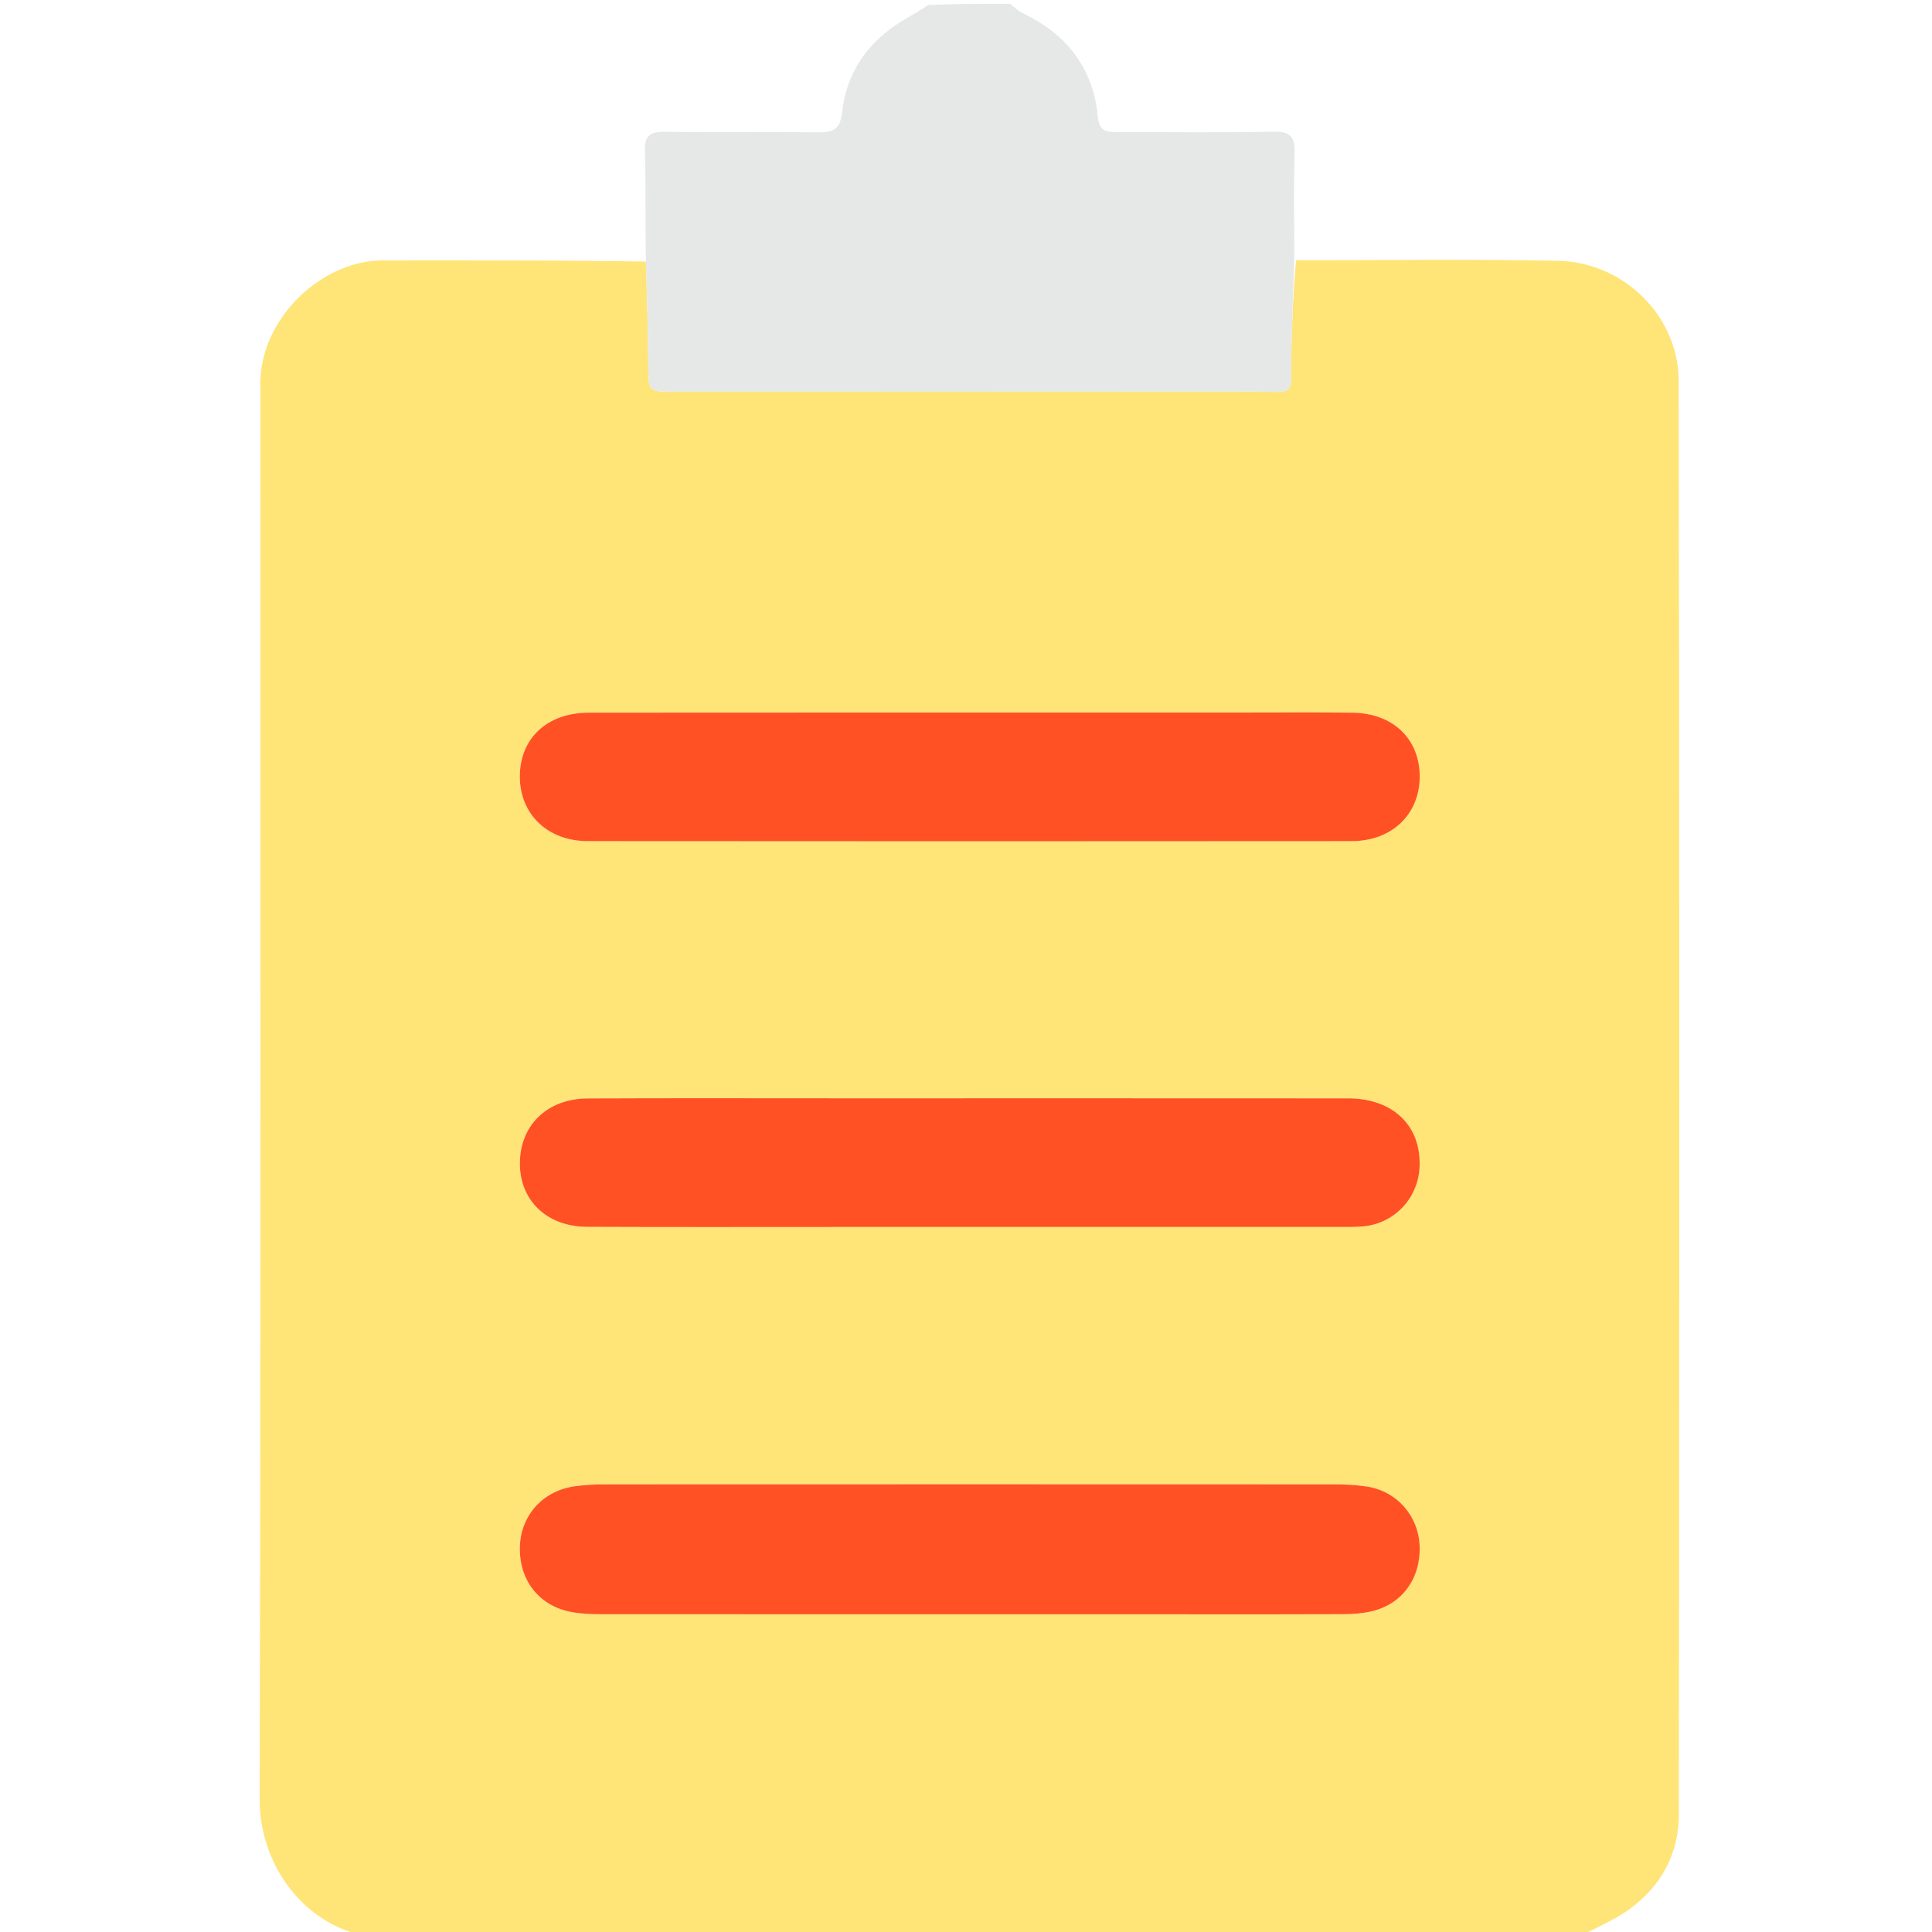 <svg version="1.1" id="Layer_1" xmlns="http://www.w3.org/2000/svg" xmlns:xlink="http://www.w3.org/1999/xlink" x="0px" y="0px"
	 width="100%" viewBox="0 0 512 512" enable-background="new 0 0 512 512" xml:space="preserve">
<path fill="#FFE477" opacity="1" stroke="none" 
	d="
M419,513 
	C311.312,513 203.624,513 95.269,512.699 
	C79.394,508.739 68.769,493.336 68.814,476.793 
	C69.156,351.686 68.996,226.578 69.006,101.47 
	C69.008,84.791 84.823,69.027 101.528,69.004 
	C124.684,68.971 147.839,68.96 171.165,69.324 
	C171.498,78.849 171.703,87.989 171.811,97.13 
	C171.89,103.813 171.833,103.82 178.734,103.82 
	C229.859,103.822 280.984,103.852 332.109,103.798 
	C343.83,103.786 341.935,105.351 342.193,93.792 
	C342.378,85.506 342.728,77.224 343.473,68.96 
	C366.921,68.988 389.908,68.65 412.879,69.113 
	C430.241,69.463 444.823,83.735 444.858,100.861 
	C445.119,227.584 445.048,354.308 444.909,481.032 
	C444.897,491.293 440.167,499.88 431.825,505.952 
	C427.912,508.799 423.297,510.681 419,513 
M314.5,427.807 
	C328.331,427.806 342.162,427.842 355.993,427.773 
	C358.473,427.761 361.009,427.58 363.417,427.032 
	C371.549,425.181 376.528,418.33 376.22,409.737 
	C375.932,401.712 370.202,395.161 362.184,393.939 
	C359.399,393.515 356.547,393.38 353.725,393.378 
	C289.236,393.348 224.746,393.349 160.256,393.376 
	C157.601,393.377 154.92,393.51 152.294,393.882 
	C143.883,395.074 138.069,401.51 137.779,409.755 
	C137.471,418.545 142.608,425.384 151.09,427.135 
	C153.671,427.668 156.376,427.778 159.025,427.78 
	C210.517,427.816 262.008,427.806 314.5,427.807 
M327.5,188.84 
	C270.348,188.841 213.196,188.817 156.044,188.867 
	C145.006,188.877 137.819,195.624 137.761,205.667 
	C137.702,215.689 145.024,222.898 155.758,222.907 
	C223.241,222.967 290.723,222.965 358.206,222.909 
	C368.948,222.9 376.283,215.716 376.239,205.704 
	C376.196,195.796 369.13,188.999 358.492,188.873 
	C348.496,188.755 338.497,188.842 327.5,188.84 
M222.5,325.16 
	C266.655,325.16 310.811,325.162 354.966,325.154 
	C357.131,325.153 359.31,325.204 361.458,324.986 
	C369.609,324.157 375.824,317.501 376.201,309.322 
	C376.706,298.356 369.226,291.081 357.233,291.073 
	C312.911,291.04 268.589,291.058 224.268,291.058 
	C201.44,291.058 178.612,290.99 155.785,291.093 
	C144.624,291.143 137.318,298.698 137.798,309.304 
	C138.219,318.589 145.306,325.074 155.517,325.121 
	C177.511,325.223 199.506,325.158 222.5,325.16 
z"/>
<path fill="none" opacity="1" stroke="none" 
	d="
M170.995,68.94 
	C147.839,68.96 124.684,68.971 101.528,69.004 
	C84.823,69.027 69.008,84.791 69.006,101.47 
	C68.996,226.578 69.156,351.686 68.814,476.793 
	C68.769,493.336 79.394,508.739 94.801,512.699 
	C63.683,513 32.366,513 1.024,513 
	C1.024,342.437 1.024,171.874 1.024,1 
	C82.354,1 163.708,1 245.458,1.34 
	C243.871,2.802 241.877,3.903 239.907,5.048 
	C230.428,10.558 224.443,18.689 223.199,29.57 
	C222.687,34.046 221.114,35.114 217.039,35.064 
	C203.4,34.896 189.757,35.113 176.118,34.93 
	C172.275,34.878 170.811,35.952 170.918,39.997 
	C171.173,49.638 170.997,59.291 170.995,68.94 
z"/>
<path fill="none" opacity="1" stroke="none" 
	d="
M419.469,513 
	C423.297,510.681 427.912,508.799 431.825,505.952 
	C440.167,499.88 444.897,491.293 444.909,481.032 
	C445.048,354.308 445.119,227.584 444.858,100.861 
	C444.823,83.735 430.241,69.463 412.879,69.113 
	C389.908,68.65 366.921,68.988 343.471,68.497 
	C343,58.88 342.8,49.741 343.087,40.617 
	C343.223,36.317 342.012,34.813 337.521,34.902 
	C323.744,35.173 309.959,34.988 296.177,35.008 
	C293.511,35.012 291.292,34.86 290.974,31.279 
	C289.797,18.019 282.684,8.971 270.789,3.387 
	C269.721,2.886 268.923,1.809 268,1 
	C349.625,1 431.249,1 512.937,1 
	C512.937,171.667 512.937,342.333 512.937,513 
	C481.905,513 450.921,513 419.469,513 
z"/>
<path fill="#E6E7E7" opacity="1" stroke="none" 
	d="
M267.531,1 
	C268.923,1.809 269.721,2.886 270.789,3.387 
	C282.684,8.971 289.797,18.019 290.974,31.279 
	C291.292,34.86 293.511,35.012 296.177,35.008 
	C309.959,34.988 323.744,35.173 337.521,34.902 
	C342.012,34.813 343.223,36.317 343.087,40.617 
	C342.8,49.741 343,58.88 343.003,68.476 
	C342.728,77.224 342.378,85.506 342.193,93.792 
	C341.935,105.351 343.83,103.786 332.109,103.798 
	C280.984,103.852 229.859,103.822 178.734,103.82 
	C171.833,103.82 171.89,103.813 171.811,97.13 
	C171.703,87.989 171.498,78.849 171.165,69.324 
	C170.997,59.291 171.173,49.638 170.918,39.997 
	C170.811,35.952 172.275,34.878 176.118,34.93 
	C189.757,35.113 203.4,34.896 217.039,35.064 
	C221.114,35.114 222.687,34.046 223.199,29.57 
	C224.443,18.689 230.428,10.558 239.907,5.048 
	C241.877,3.903 243.871,2.802 245.927,1.34 
	C253.021,1 260.042,1 267.531,1 
z"/>
<path fill="#FF5124" opacity="1" stroke="none" 
	d="
M314,427.806 
	C262.008,427.806 210.517,427.816 159.025,427.78 
	C156.376,427.778 153.671,427.668 151.09,427.135 
	C142.608,425.384 137.471,418.545 137.779,409.755 
	C138.069,401.51 143.883,395.074 152.294,393.882 
	C154.92,393.51 157.601,393.377 160.256,393.376 
	C224.746,393.349 289.236,393.348 353.725,393.378 
	C356.547,393.38 359.399,393.515 362.184,393.939 
	C370.202,395.161 375.932,401.712 376.22,409.737 
	C376.528,418.33 371.549,425.181 363.417,427.032 
	C361.009,427.58 358.473,427.761 355.993,427.773 
	C342.162,427.842 328.331,427.806 314,427.806 
z"/>
<path fill="#FF5123" opacity="1" stroke="none" 
	d="
M328,188.84 
	C338.497,188.842 348.496,188.755 358.492,188.873 
	C369.13,188.999 376.196,195.796 376.239,205.704 
	C376.283,215.716 368.948,222.9 358.206,222.909 
	C290.723,222.965 223.241,222.967 155.758,222.907 
	C145.024,222.898 137.702,215.689 137.761,205.667 
	C137.819,195.624 145.006,188.877 156.044,188.867 
	C213.196,188.817 270.348,188.841 328,188.84 
z"/>
<path fill="#FF5123" opacity="1" stroke="none" 
	d="
M222,325.16 
	C199.506,325.158 177.511,325.223 155.517,325.121 
	C145.306,325.074 138.219,318.589 137.798,309.304 
	C137.318,298.698 144.624,291.143 155.785,291.093 
	C178.612,290.99 201.44,291.058 224.268,291.058 
	C268.589,291.058 312.911,291.04 357.233,291.073 
	C369.226,291.081 376.706,298.356 376.201,309.322 
	C375.824,317.501 369.609,324.157 361.458,324.986 
	C359.31,325.204 357.131,325.153 354.966,325.154 
	C310.811,325.162 266.655,325.16 222,325.16 
z"/>
</svg>